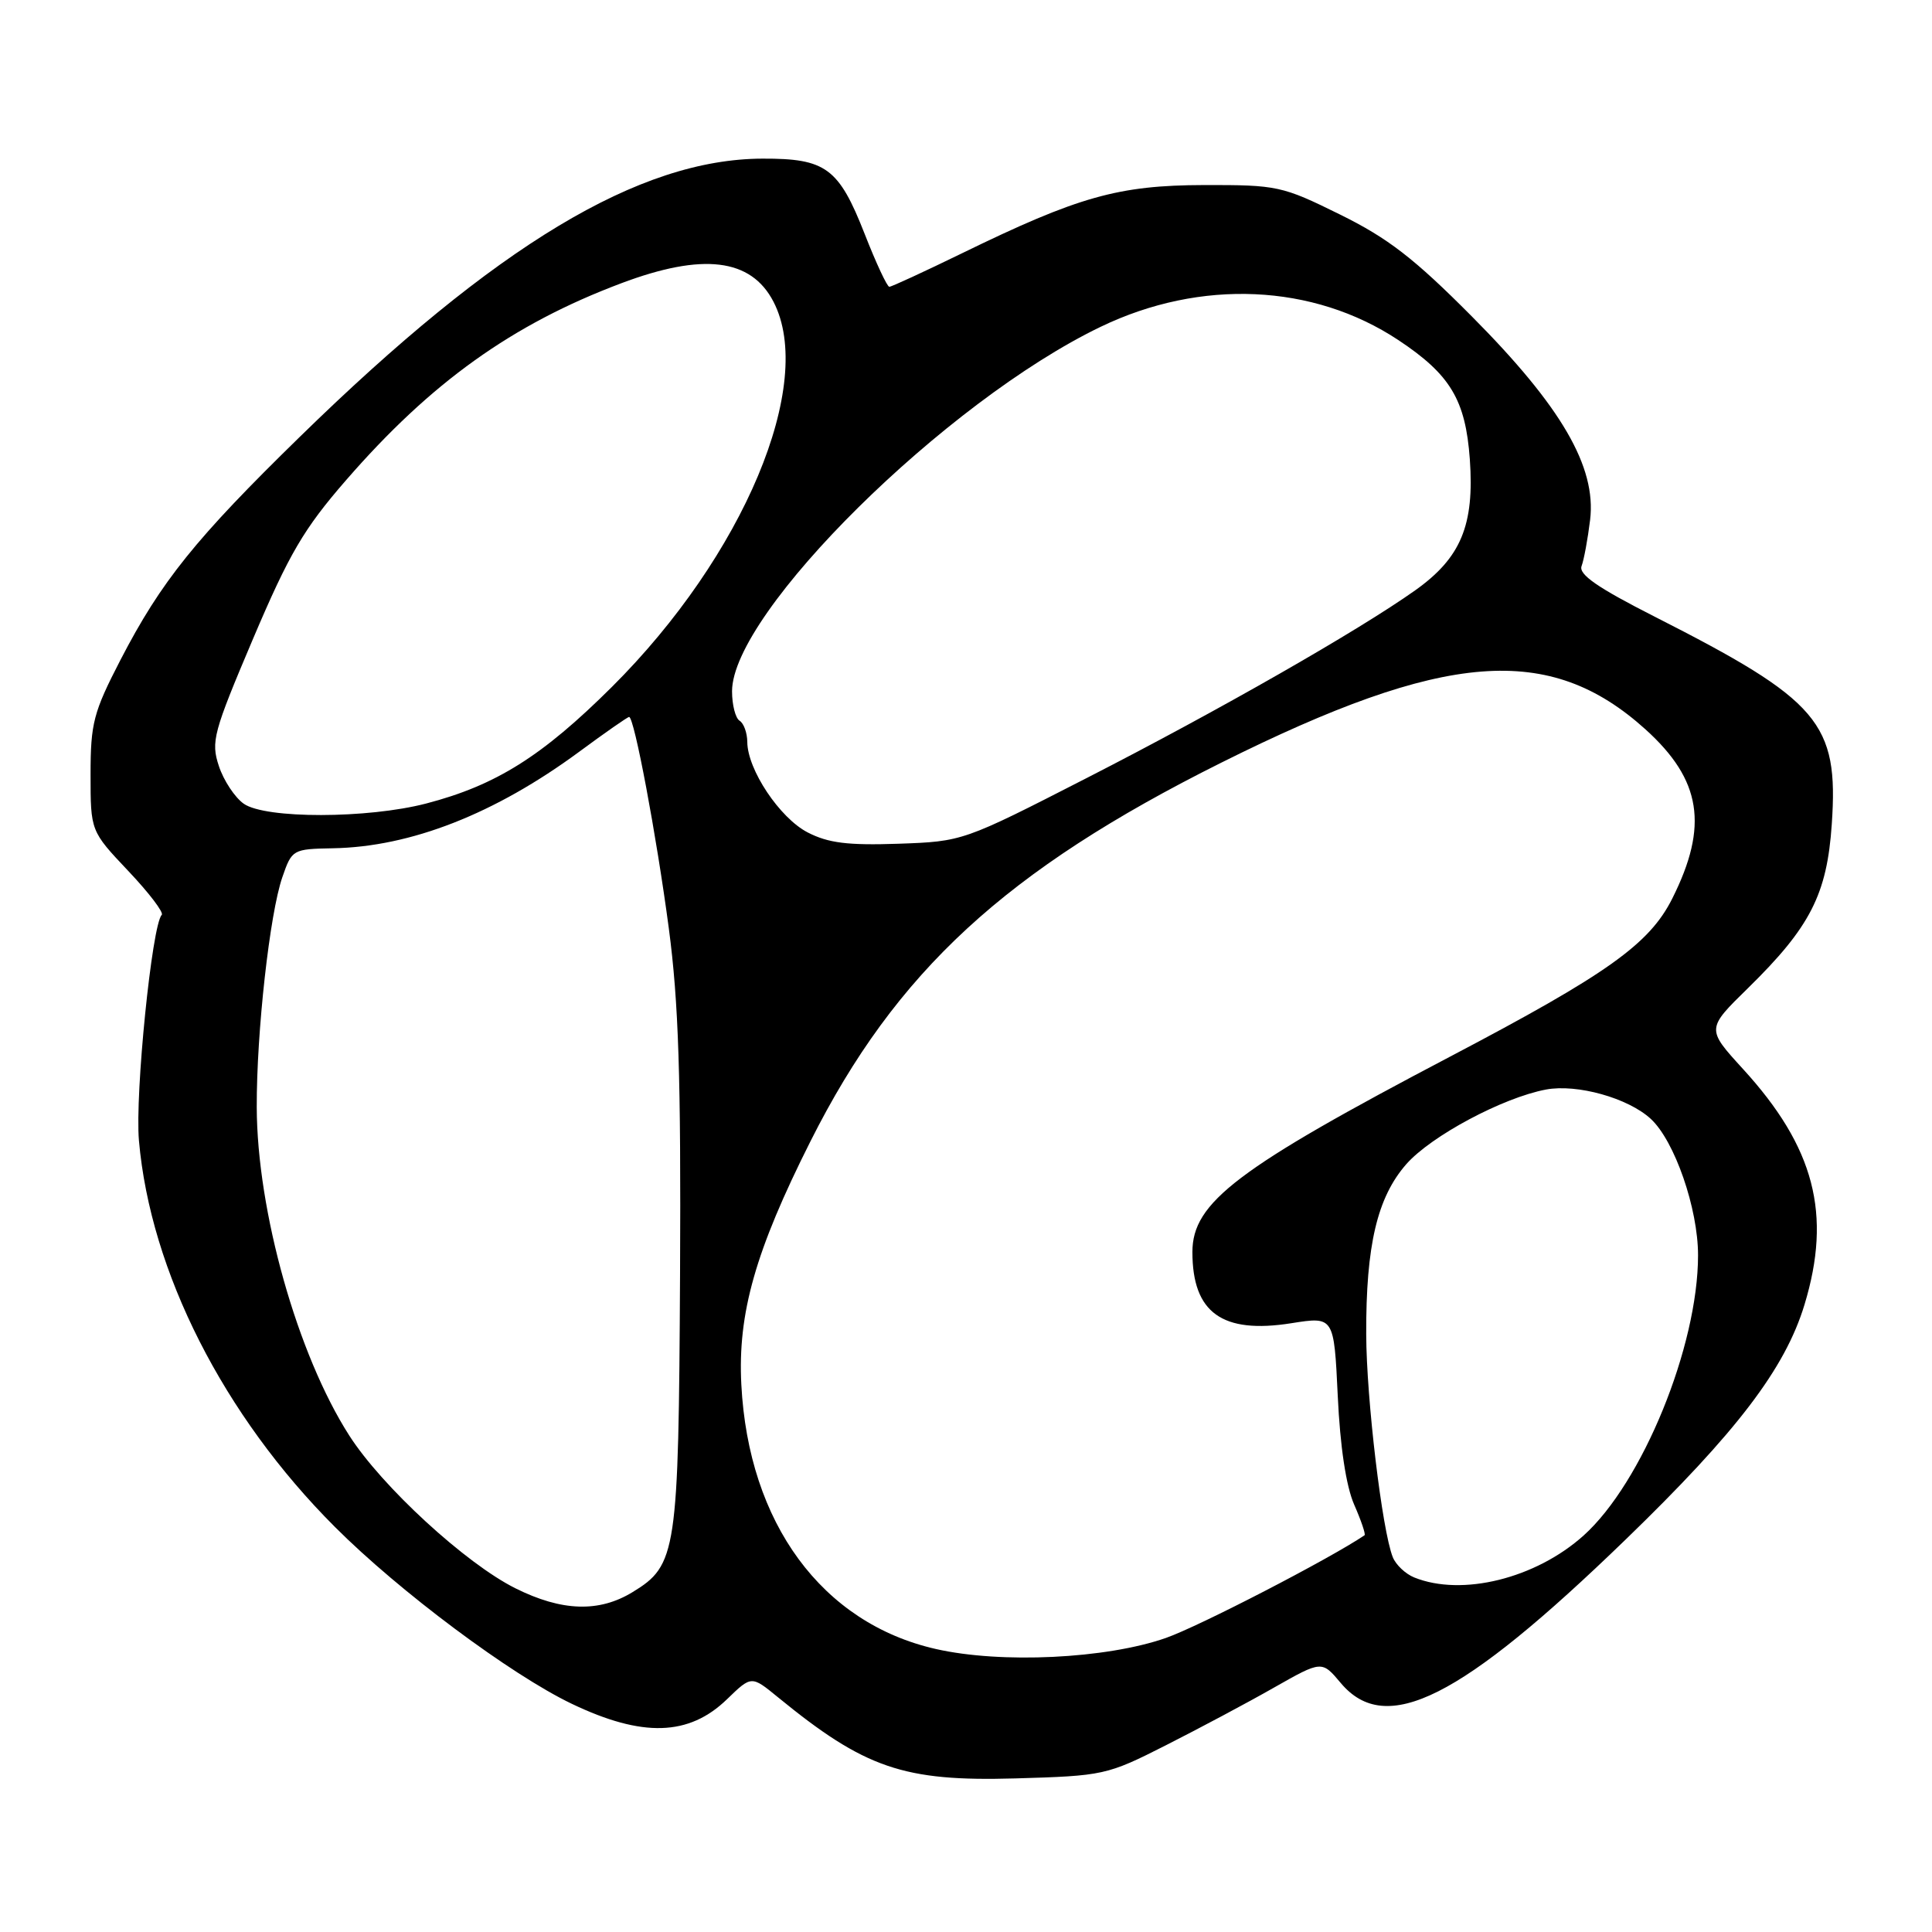 <?xml version="1.0" encoding="UTF-8" standalone="no"?>
<!DOCTYPE svg PUBLIC "-//W3C//DTD SVG 1.1//EN" "http://www.w3.org/Graphics/SVG/1.1/DTD/svg11.dtd" >
<svg xmlns="http://www.w3.org/2000/svg" xmlns:xlink="http://www.w3.org/1999/xlink" version="1.1" viewBox="0 0 256 256">
 <g >
 <path fill="currentColor"
d=" M 154.50 231.25 C 158.90 229.02 165.35 225.59 168.82 223.61 C 175.15 220.02 175.15 220.02 177.66 223.01 C 183.65 230.13 193.55 225.15 215.36 204.04 C 230.13 189.75 236.53 181.35 239.10 172.89 C 242.75 160.88 240.44 152.02 230.94 141.63 C 226.10 136.33 226.10 136.33 231.63 130.92 C 239.87 122.84 242.09 118.50 242.72 109.21 C 243.64 95.78 241.11 92.81 219.25 81.71 C 211.67 77.86 209.14 76.11 209.57 75.00 C 209.88 74.17 210.39 71.42 210.70 68.87 C 211.54 61.85 206.88 53.85 195.02 41.92 C 187.39 34.24 183.92 31.56 177.55 28.42 C 169.89 24.64 169.25 24.50 159.55 24.52 C 148.17 24.55 142.91 26.03 127.43 33.58 C 122.44 36.01 118.13 38.00 117.84 38.00 C 117.55 38.00 116.08 34.85 114.57 30.99 C 111.14 22.25 109.43 20.99 101.03 21.02 C 84.69 21.07 65.74 32.47 39.73 57.88 C 25.89 71.39 21.35 77.04 15.97 87.43 C 12.38 94.38 12.00 95.82 12.00 102.61 C 12.00 110.12 12.00 110.12 16.99 115.40 C 19.74 118.30 21.74 120.93 21.43 121.23 C 20.14 122.53 17.87 144.96 18.41 151.13 C 19.93 168.48 29.61 187.57 44.39 202.34 C 52.91 210.87 67.72 221.92 75.78 225.77 C 85.13 230.24 91.29 230.05 96.34 225.15 C 99.57 222.02 99.57 222.02 103.04 224.86 C 114.59 234.31 119.72 236.07 134.50 235.65 C 146.24 235.31 146.67 235.22 154.50 231.25 Z  M 124.00 218.50 C 108.92 215.08 99.18 201.83 98.23 183.46 C 97.74 174.02 100.09 165.74 107.39 151.23 C 118.71 128.71 133.24 115.33 161.82 101.06 C 191.52 86.24 205.30 85.16 218.03 96.64 C 225.45 103.34 226.42 109.43 221.58 119.07 C 218.55 125.10 212.99 129.06 192.18 139.99 C 163.92 154.83 158.00 159.32 158.00 165.90 C 158.00 173.95 161.95 176.79 171.13 175.33 C 176.76 174.44 176.76 174.44 177.26 184.97 C 177.57 191.66 178.36 196.91 179.43 199.36 C 180.36 201.48 180.98 203.31 180.81 203.43 C 176.21 206.54 158.89 215.50 154.48 217.04 C 146.58 219.80 132.67 220.47 124.00 218.50 Z  M 68.30 210.46 C 61.70 207.17 50.59 196.96 46.27 190.20 C 39.41 179.49 34.06 160.48 34.02 146.71 C 33.99 136.75 35.74 121.06 37.41 116.24 C 38.68 112.56 38.79 112.50 44.10 112.40 C 54.41 112.22 65.57 107.85 76.75 99.61 C 80.19 97.07 83.16 95.00 83.36 95.00 C 84.04 95.00 86.98 110.65 88.62 123.00 C 89.92 132.80 90.24 142.71 90.11 168.86 C 89.92 205.75 89.67 207.40 83.81 210.97 C 79.37 213.68 74.44 213.52 68.30 210.46 Z  M 187.39 209.02 C 186.23 208.55 184.95 207.34 184.55 206.33 C 183.13 202.76 181.06 185.38 181.03 176.80 C 180.99 165.01 182.49 158.66 186.34 154.26 C 189.63 150.52 199.12 145.45 204.85 144.37 C 208.97 143.60 215.74 145.49 218.74 148.26 C 221.90 151.18 225.00 160.13 225.00 166.33 C 225.00 178.40 217.62 196.46 209.84 203.46 C 203.49 209.16 193.73 211.58 187.39 209.02 Z  M 107.02 110.30 C 103.32 108.39 99.04 101.98 99.02 98.31 C 99.01 97.10 98.55 95.84 98.00 95.50 C 97.45 95.16 97.00 93.40 97.00 91.60 C 97.00 81.17 125.32 53.18 145.85 43.30 C 159.10 36.92 174.00 37.59 185.27 45.05 C 192.18 49.63 194.19 52.98 194.76 60.85 C 195.38 69.60 193.58 73.92 187.51 78.23 C 179.95 83.59 161.47 94.15 143.98 103.10 C 127.62 111.48 127.56 111.50 119.04 111.80 C 112.35 112.03 109.75 111.71 107.02 110.30 Z  M 32.30 106.50 C 31.12 105.67 29.63 103.42 29.00 101.50 C 27.93 98.27 28.26 97.06 33.53 84.64 C 38.33 73.35 40.25 70.07 45.86 63.62 C 57.11 50.67 67.87 42.97 82.30 37.54 C 93.13 33.46 99.52 34.24 102.49 39.98 C 108.11 50.84 98.53 73.65 81.07 91.03 C 71.83 100.22 65.71 104.06 56.47 106.47 C 48.70 108.49 35.17 108.51 32.30 106.50 Z "/>
</g>
</svg>